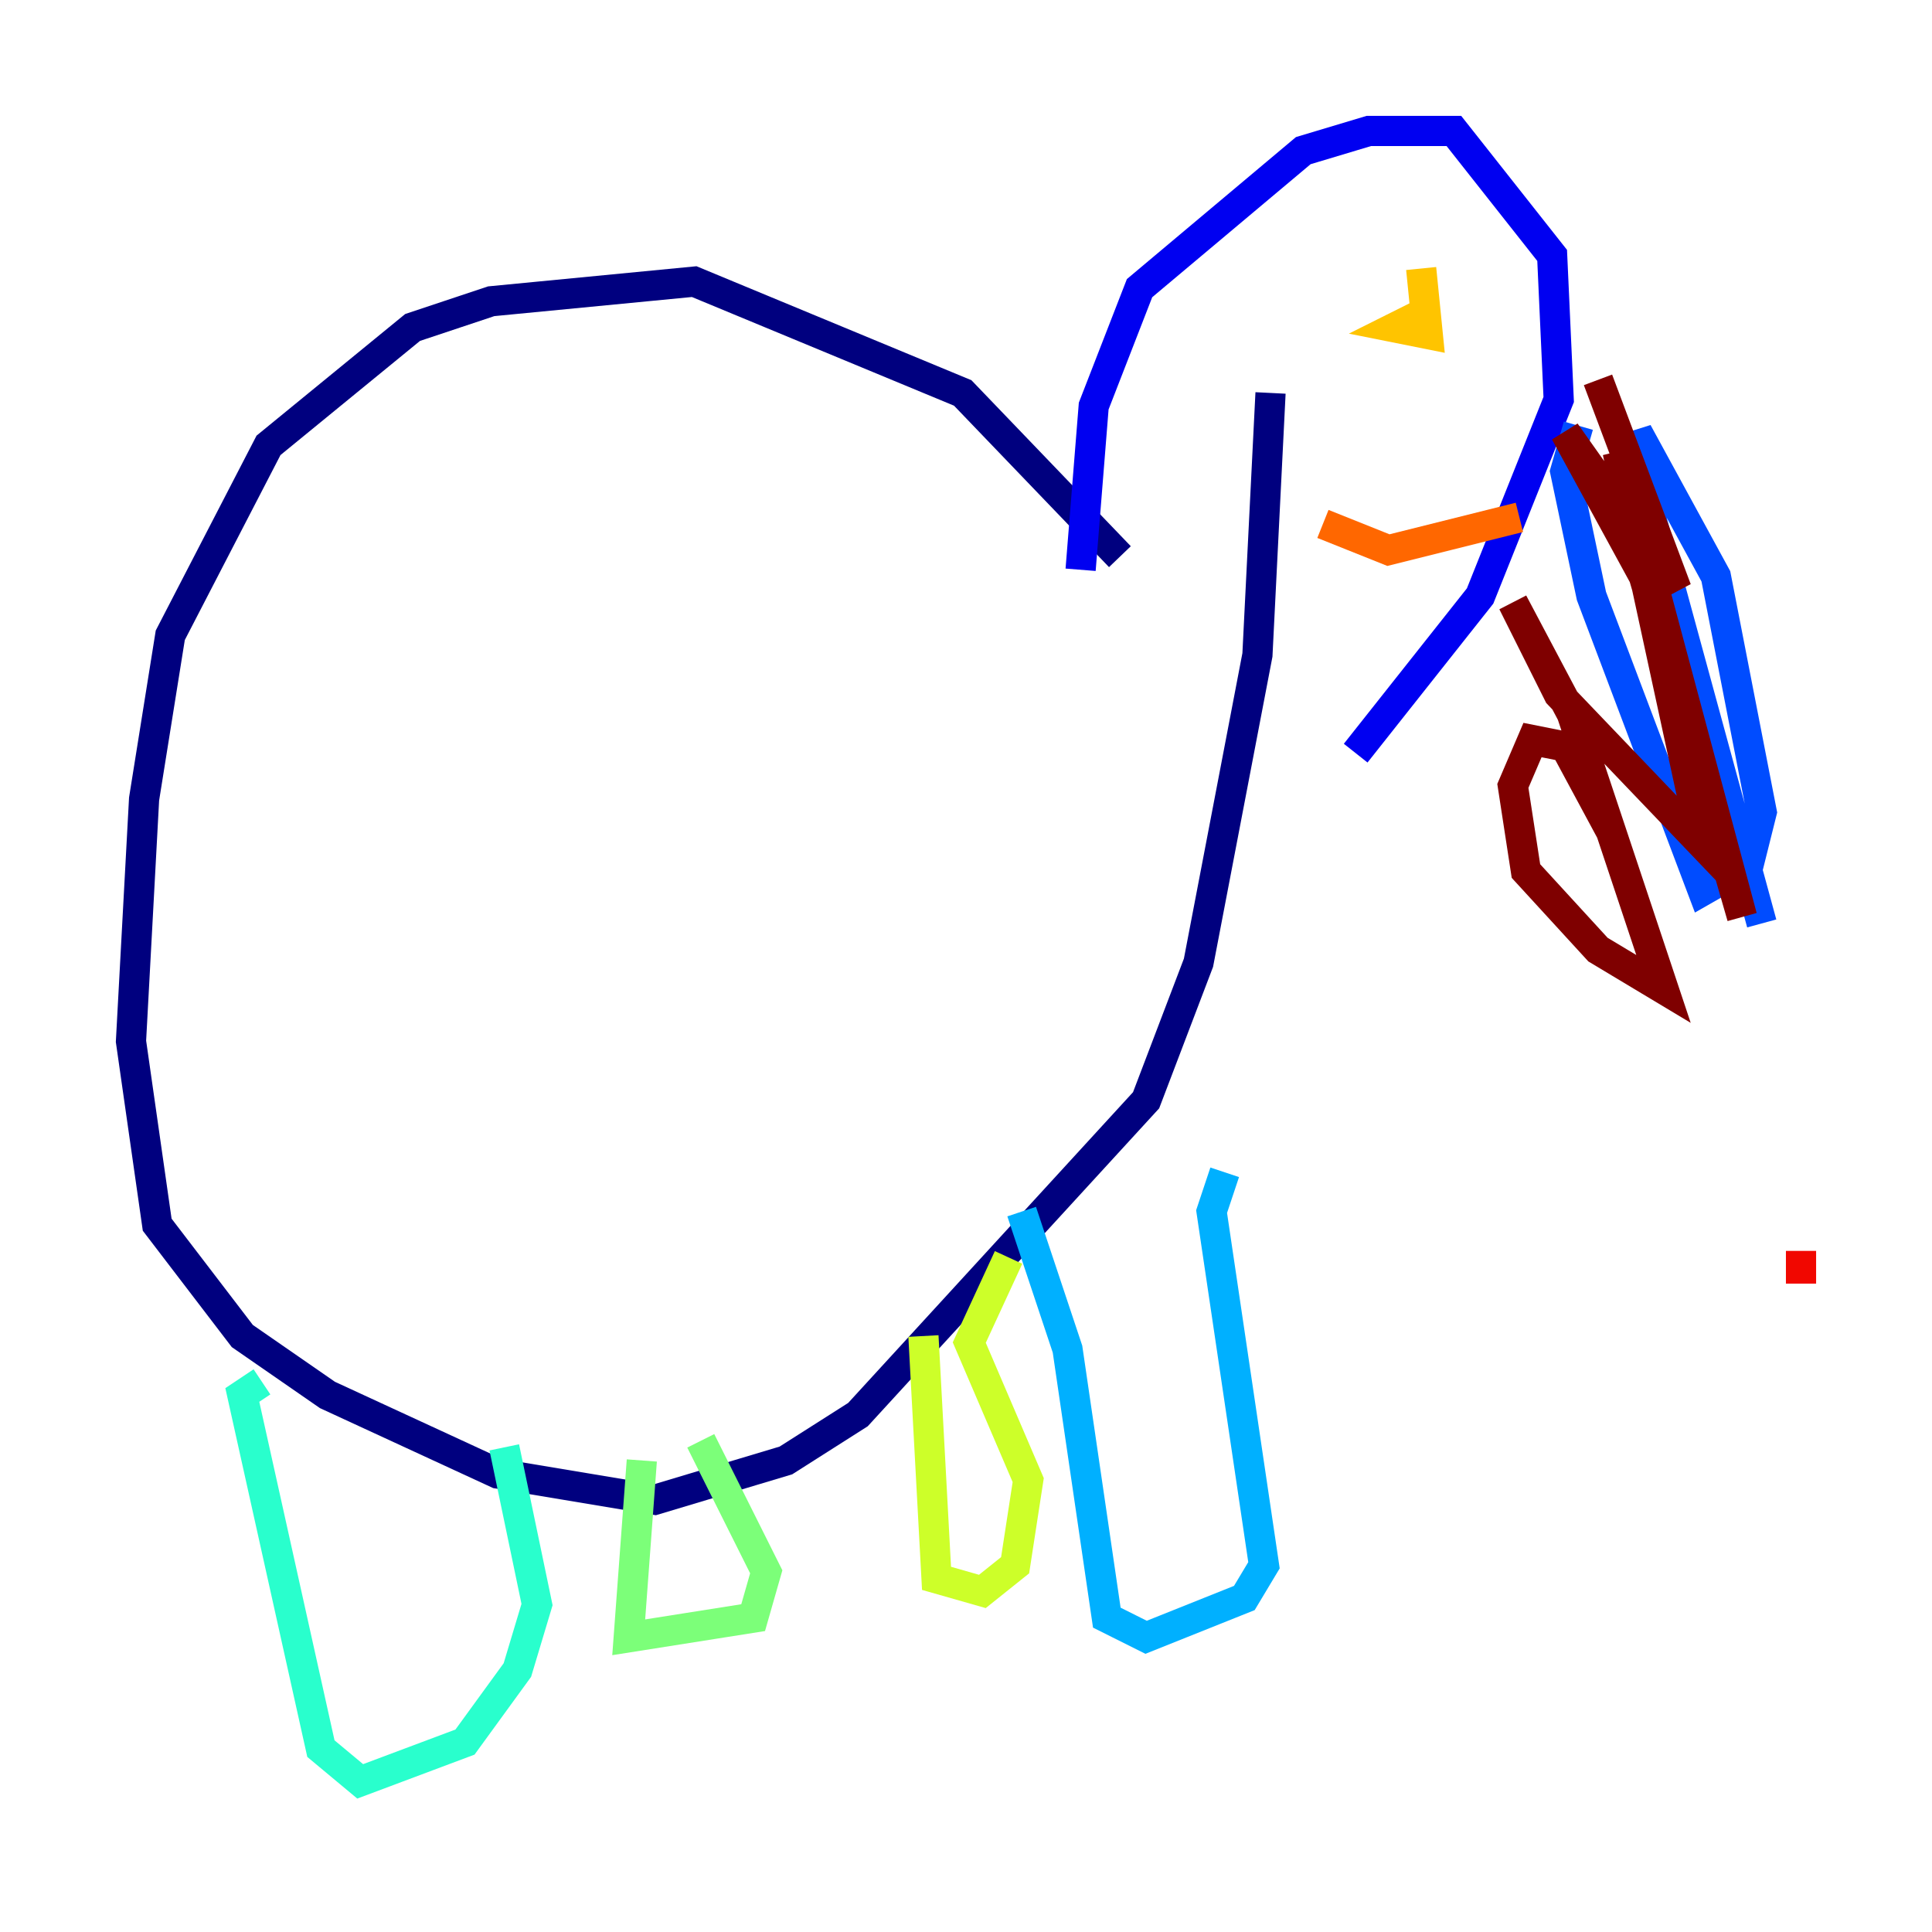 <?xml version="1.0" encoding="utf-8" ?>
<svg baseProfile="tiny" height="128" version="1.2" viewBox="0,0,128,128" width="128" xmlns="http://www.w3.org/2000/svg" xmlns:ev="http://www.w3.org/2001/xml-events" xmlns:xlink="http://www.w3.org/1999/xlink"><defs /><polyline fill="none" points="74.197,36.881 63.783,26.034 45.993,18.658 32.542,19.959 27.336,21.695 17.79,29.505 11.281,42.088 9.546,52.936 8.678,68.99 10.414,81.139 16.054,88.515 21.695,92.42 32.976,97.627 43.39,99.363 52.068,96.759 56.841,93.722 75.932,72.895 79.403,63.783 83.308,43.39 84.176,26.034" stroke="#00007f" stroke-width="2" /><polyline fill="none" points="71.593,37.749 72.461,26.902 75.498,19.091 86.346,9.98 90.685,8.678 96.325,8.678 102.834,16.922 103.268,26.468 98.061,39.485 89.817,49.898" stroke="#0000f1" stroke-width="2" /><polyline fill="none" points="104.57,28.203 103.702,31.241 105.437,39.485 112.814,59.01 115.851,57.275 116.719,53.803 113.681,38.183 108.475,28.637 108.909,32.542 116.719,61.18" stroke="#004cff" stroke-width="2" /><polyline fill="none" points="67.688,80.271 70.725,89.383 73.329,107.173 75.932,108.475 82.441,105.871 83.742,103.702 80.271,80.271 81.139,77.668" stroke="#00b0ff" stroke-width="2" /><polyline fill="none" points="17.356,91.552 16.054,92.42 21.261,115.851 23.864,118.02 30.807,115.417 34.278,110.644 35.58,106.305 33.41,95.891" stroke="#29ffcd" stroke-width="2" /><polyline fill="none" points="42.522,96.759 41.654,108.475 49.898,107.173 50.766,104.136 46.427,95.458" stroke="#7cff79" stroke-width="2" /><polyline fill="none" points="61.18,88.515 62.047,104.57 65.085,105.437 67.254,103.702 68.122,98.061 64.217,88.949 66.82,83.308" stroke="#cdff29" stroke-width="2" /><polyline fill="none" points="94.156,20.827 92.42,21.695 94.59,22.129 94.156,17.79" stroke="#ffc400" stroke-width="2" /><polyline fill="none" points="87.647,34.712 91.986,36.447 100.664,34.278" stroke="#ff6700" stroke-width="2" /><polyline fill="none" points="119.322,82.875 119.322,85.044" stroke="#f10700" stroke-width="2" /><polyline fill="none" points="105.871,25.166 111.078,39.051 103.702,28.637 108.909,38.183 115.417,60.746 107.173,29.939 112.814,55.973 103.268,45.993 100.231,39.919 104.136,47.295 110.21,65.519 105.871,62.915 101.098,57.709 100.231,52.068 101.532,49.031 103.702,49.464 106.739,55.105" stroke="#7f0000" stroke-width="2" /></svg>